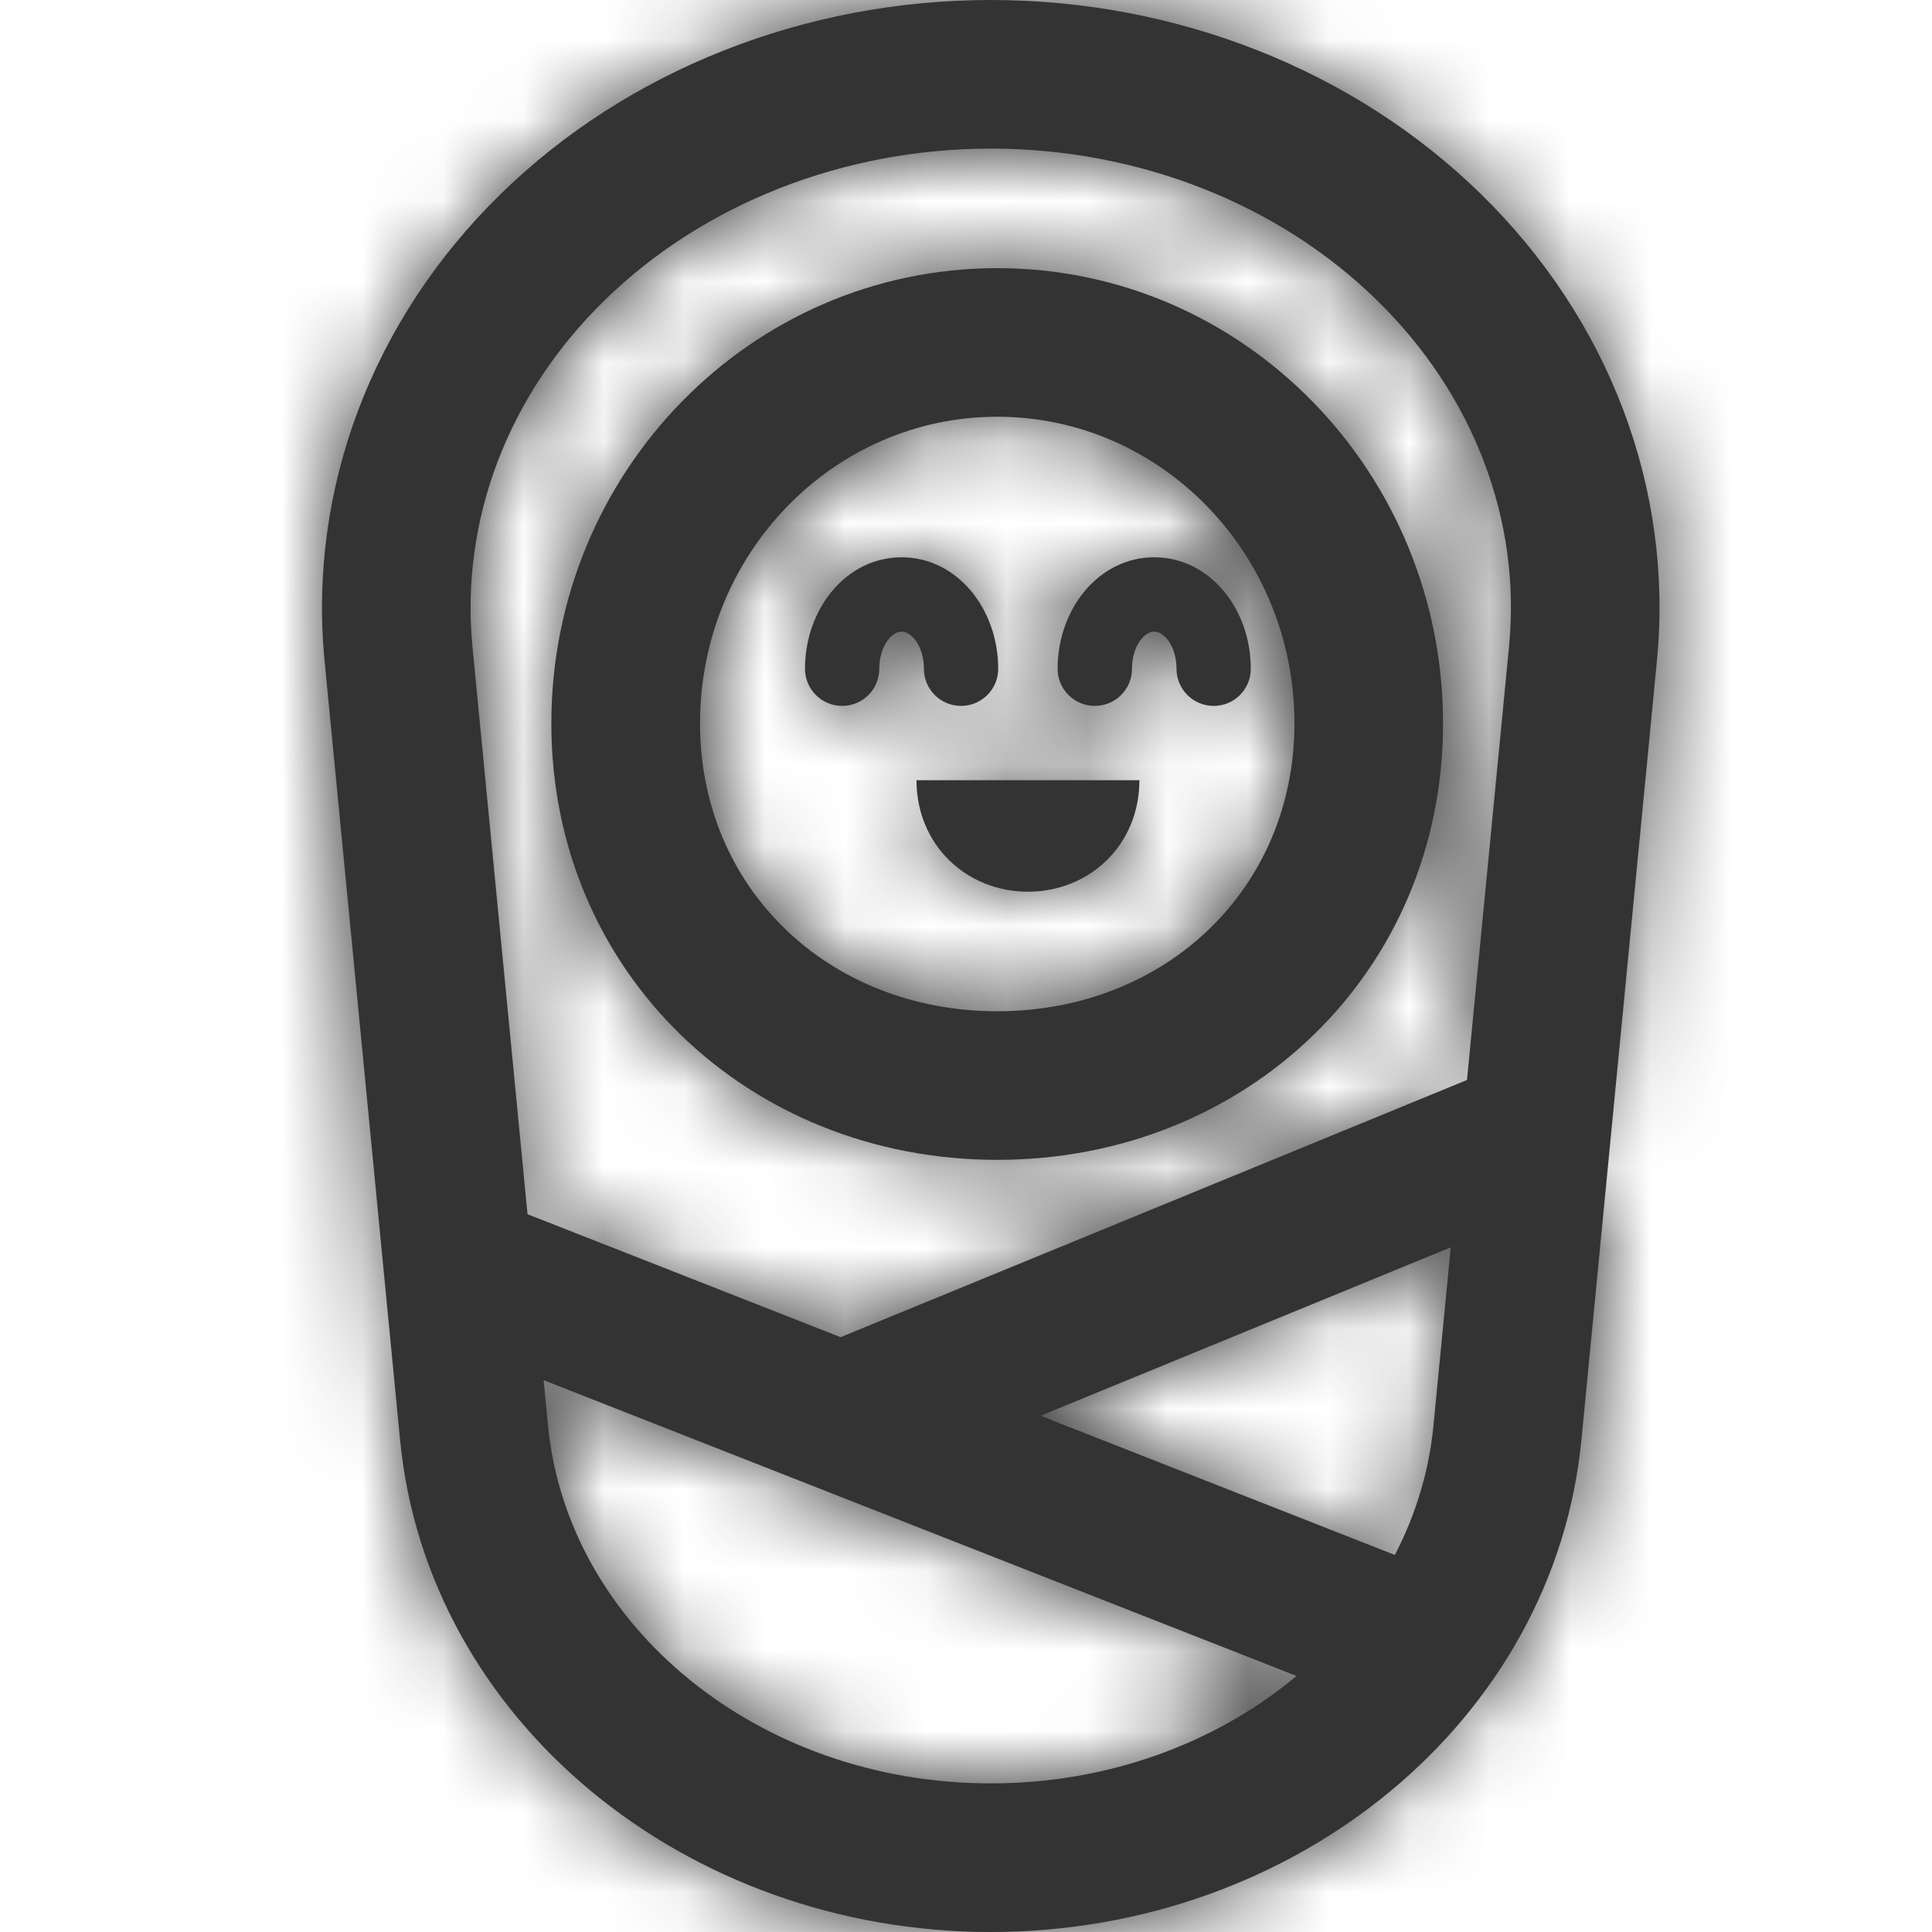 <?xml version="1.0" encoding="UTF-8"?>
<svg width="24px" height="24px" viewBox="0 0 24 24" version="1.1" xmlns="http://www.w3.org/2000/svg" xmlns:xlink="http://www.w3.org/1999/xlink">
    <!-- Generator: Sketch 46.2 (44496) - http://www.bohemiancoding.com/sketch -->
    <title>Atoms/Icons/Sits</title>
    <desc>Created with Sketch.</desc>
    <defs>
        <path d="M6.808,17.71 C7.05,20.202 9.424,22.154 12.308,22.154 C15.193,22.154 17.566,20.202 17.807,17.709 L18.746,8.03 C18.898,6.463 18.307,4.905 17.105,3.73 C15.883,2.533 14.141,1.846 12.308,1.846 C10.476,1.846 8.734,2.534 7.51,3.731 C6.308,4.905 5.718,6.463 5.869,8.032 L6.808,17.71 Z M4.032,8.209 C3.826,6.076 4.624,3.97 6.219,2.411 C7.793,0.871 10.001,0 12.308,0 C14.616,0 16.824,0.871 18.396,2.41 C19.992,3.97 20.79,6.076 20.583,8.208 L19.645,17.887 C19.308,21.367 16.107,24 12.308,24 C8.51,24 5.308,21.367 4.97,17.889 L4.032,8.209 Z M16.08,8.987 C16.08,6.878 14.422,5.177 12.388,5.177 C10.354,5.177 8.696,6.878 8.696,8.987 C8.696,11.036 10.293,12.562 12.388,12.562 C14.483,12.562 16.08,11.036 16.08,8.987 Z M17.926,8.987 C17.926,12.075 15.485,14.408 12.388,14.408 C9.291,14.408 6.849,12.075 6.849,8.987 C6.849,5.869 9.324,3.331 12.388,3.331 C15.452,3.331 17.926,5.869 17.926,8.987 Z M10.442,16.611 L19.159,13.032 L19.86,14.74 L12.926,17.587 L18.085,19.614 L17.41,21.332 L5.549,16.672 L6.224,14.954 L10.442,16.611 Z M14.154,9.692 C14.154,10.497 13.534,11.077 12.769,11.077 C12.007,11.077 11.385,10.497 11.385,9.692 L14.154,9.692 Z M10.923,8.308 C10.923,8.033 11.073,7.846 11.2,7.846 C11.328,7.846 11.477,8.033 11.477,8.308 C11.477,8.563 11.684,8.769 11.938,8.769 C12.193,8.769 12.4,8.563 12.4,8.308 C12.4,7.563 11.889,6.923 11.2,6.923 C10.512,6.923 10,7.563 10,8.308 C10,8.563 10.207,8.769 10.462,8.769 C10.716,8.769 10.923,8.563 10.923,8.308 Z M14.062,8.308 C14.062,8.033 14.211,7.846 14.338,7.846 C14.466,7.846 14.615,8.033 14.615,8.308 C14.615,8.563 14.822,8.769 15.077,8.769 C15.332,8.769 15.538,8.563 15.538,8.308 C15.538,7.563 15.027,6.923 14.338,6.923 C13.65,6.923 13.138,7.563 13.138,8.308 C13.138,8.563 13.345,8.769 13.6,8.769 C13.855,8.769 14.062,8.563 14.062,8.308 Z" id="path-1"></path>
    </defs>
    <g id="Symbols" stroke="none" stroke-width="1" fill="none" fill-rule="evenodd">
        <g id="Atoms/Icons/Sits">
            <mask id="mask-2" fill="white">
                <use xlink:href="#path-1"></use>
            </mask>
            <use id="Combined-Shape" fill="#333333" fill-rule="nonzero" xlink:href="#path-1"></use>
            <g id="Atoms/Colors/Black" mask="url(#mask-2)" fill="#333333">
                <rect id="Rectangle-5-Copy" x="0" y="0" width="24" height="24"></rect>
            </g>
        </g>
    </g>
</svg>